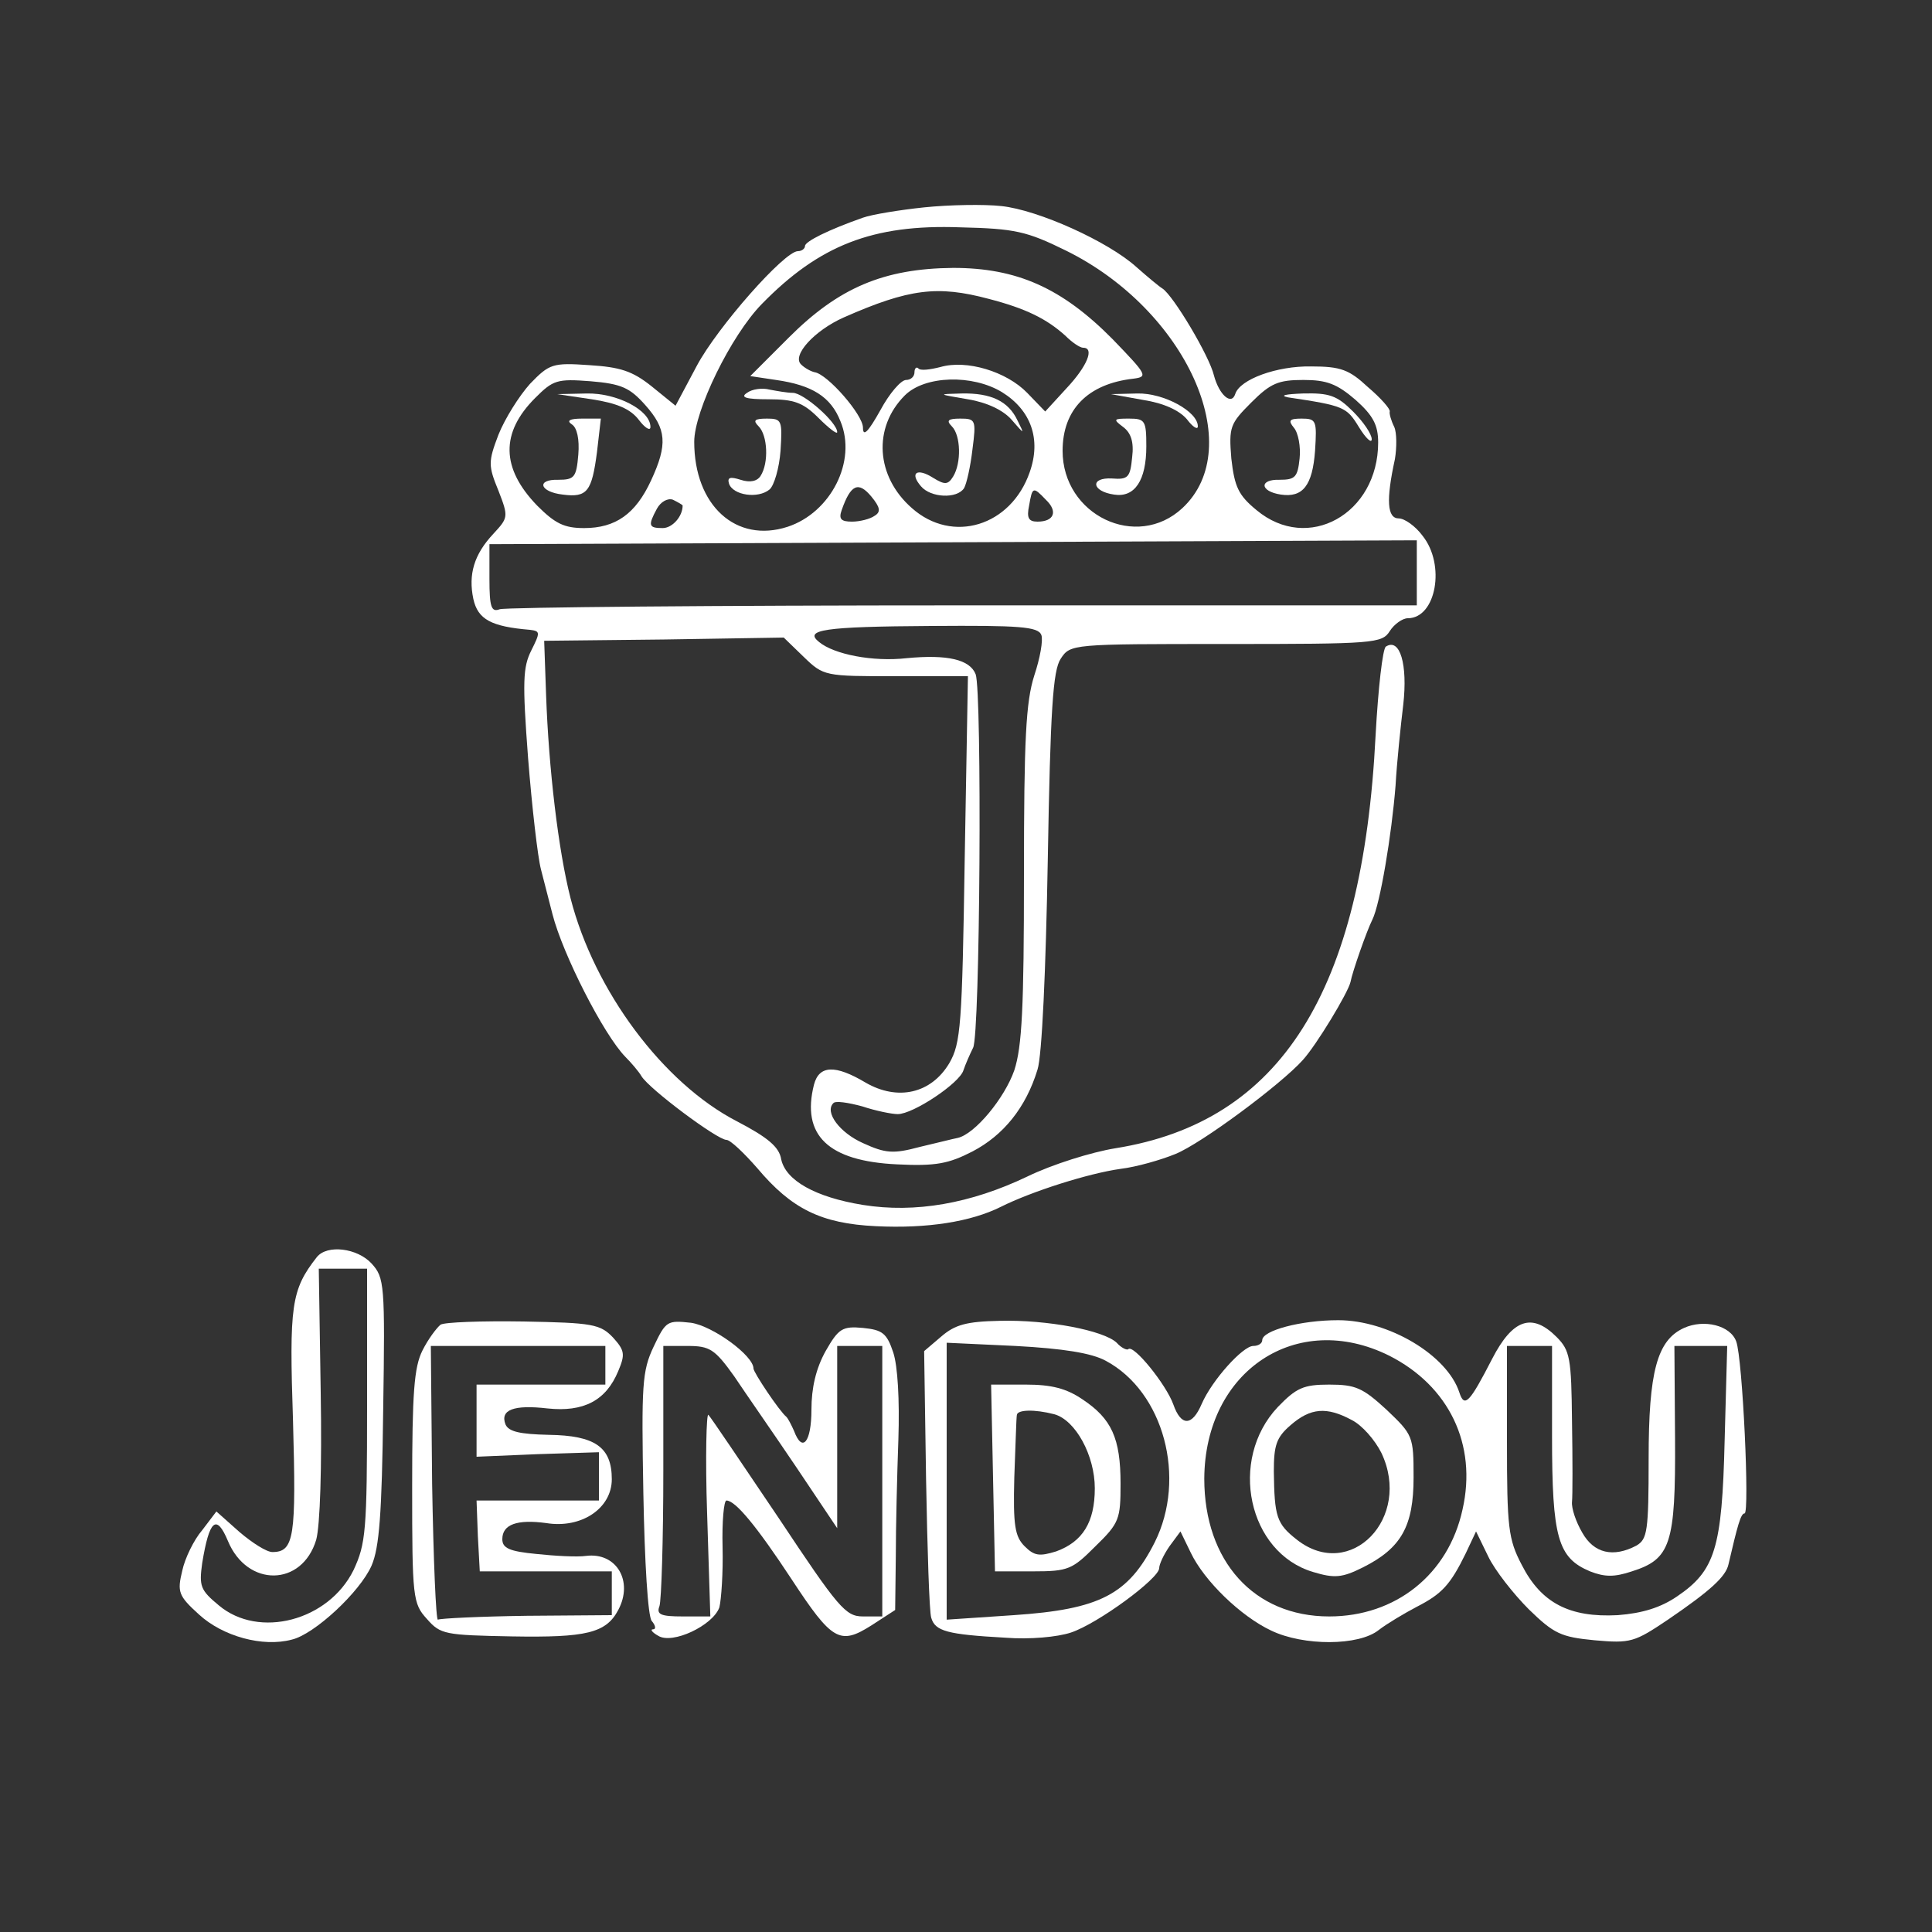<?xml version="1.0" standalone="no"?>
<!DOCTYPE svg PUBLIC "-//W3C//DTD SVG 20010904//EN"
 "http://www.w3.org/TR/2001/REC-SVG-20010904/DTD/svg10.dtd">
<svg version="1.0" xmlns="http://www.w3.org/2000/svg"
 width="500pt" height="500pt" viewBox="0 0 300 300"
 preserveAspectRatio="xMidYMid meet">
<rect x="0" y="0" width="300" height="300" fill="#333333" stroke="none"/>
<g transform="translate(0,300) scale(0.1,-0.1)"
fill="#fff" stroke="none">
<path d="M1435 2678 c-38 -4 -81 -11 -95 -16 -54 -19 -90 -37 -90 -44 0 -4 -5
-8 -11 -8 -21 0 -125 -118 -157 -178 l-33 -62 -37 30 c-30 24 -49 30 -97 33
-57 4 -62 2 -92 -29 -17 -19 -39 -54 -49 -79 -16 -42 -16 -48 0 -87 16 -41 15
-42 -8 -67 -30 -32 -39 -63 -31 -101 7 -32 28 -43 88 -48 16 -2 16 -4 2 -32
-13 -26 -14 -48 -5 -167 6 -76 15 -154 20 -173 5 -19 13 -51 18 -70 16 -62 79
-186 113 -221 9 -9 21 -23 25 -30 12 -20 118 -99 132 -99 6 0 27 -20 48 -44
53 -63 99 -86 184 -90 80 -4 148 7 194 30 48 24 136 52 186 59 25 3 63 14 85
23 40 16 164 108 198 146 21 23 70 104 74 121 3 16 25 79 34 97 12 24 30 132
36 208 2 36 8 93 12 126 7 62 -5 104 -27 90 -5 -3 -12 -65 -16 -138 -20 -398
-147 -600 -404 -641 -37 -6 -98 -25 -137 -44 -88 -42 -174 -57 -255 -44 -74
12 -120 38 -127 71 -3 19 -21 34 -69 59 -114 59 -221 202 -258 346 -19 74 -34
202 -38 315 l-3 85 186 2 186 3 31 -30 c31 -30 33 -30 143 -30 l112 0 -5 -284
c-4 -258 -6 -286 -24 -317 -28 -47 -80 -59 -130 -30 -47 28 -72 27 -80 -3 -20
-79 22 -119 129 -124 60 -3 80 1 117 20 48 25 83 68 101 127 7 21 13 155 16
326 4 233 8 294 20 312 15 23 17 23 257 23 230 0 242 1 254 20 7 11 20 20 28
20 44 0 59 83 23 128 -11 15 -28 27 -37 27 -18 0 -20 28 -6 92 3 18 3 41 -1
50 -5 10 -8 21 -7 24 1 4 -14 21 -34 38 -29 27 -42 32 -88 32 -53 1 -111 -20
-118 -43 -6 -18 -25 -1 -33 29 -7 30 -63 124 -80 135 -5 3 -23 18 -40 33 -44
40 -153 89 -210 95 -27 3 -81 2 -120 -2z m220 -67 c187 -92 283 -305 181 -400
-71 -66 -186 -11 -186 89 0 64 39 104 110 112 23 3 21 6 -32 61 -79 80 -149
111 -248 111 -108 -1 -178 -31 -255 -108 l-60 -60 40 -6 c56 -8 85 -26 100
-64 26 -62 -15 -142 -82 -164 -80 -26 -145 33 -145 132 0 48 57 165 105 214
89 91 172 124 308 119 85 -2 103 -6 164 -36z m-120 -75 c58 -15 90 -31 119
-57 11 -11 23 -19 28 -19 18 0 6 -29 -26 -63 l-33 -36 -28 29 c-32 33 -94 52
-135 40 -16 -4 -31 -6 -34 -2 -3 3 -6 0 -6 -6 0 -7 -6 -12 -13 -12 -8 0 -26
-21 -40 -47 -19 -34 -27 -42 -27 -27 0 20 -55 83 -75 86 -5 1 -15 6 -21 12
-15 14 21 53 66 73 102 45 146 50 225 29z m-533 -165 c33 -37 35 -61 9 -117
-24 -52 -55 -74 -104 -74 -31 0 -45 7 -73 35 -56 58 -57 113 -3 167 28 28 34
30 86 26 48 -4 61 -10 85 -37z m554 20 c45 -28 61 -73 43 -124 -29 -84 -120
-112 -183 -56 -56 49 -61 125 -11 175 31 31 105 33 151 5z m549 -12 c27 -24
35 -39 35 -66 0 -111 -109 -172 -189 -105 -28 23 -34 36 -39 80 -4 49 -2 54
31 87 30 30 42 35 81 35 36 0 52 -6 81 -31z m-747 -180 c-7 -5 -23 -9 -35 -9
-17 0 -21 4 -16 18 14 40 26 45 46 21 14 -17 15 -24 5 -30z m266 25 c19 -18
13 -34 -13 -34 -14 0 -17 6 -13 25 5 29 6 30 26 9z m-564 -9 c0 -17 -16 -35
-31 -35 -22 0 -23 4 -9 30 6 11 17 17 25 14 8 -4 15 -8 15 -9z m1140 -104 l0
-51 -704 0 c-387 0 -711 -3 -720 -6 -13 -5 -16 3 -16 47 l0 54 720 3 720 3 0
-50z m-583 -97 c3 -8 -2 -36 -11 -63 -13 -41 -16 -98 -16 -309 0 -207 -3 -267
-15 -304 -15 -43 -61 -99 -88 -105 -6 -1 -33 -8 -59 -14 -41 -11 -53 -10 -88
6 -36 16 -60 48 -46 62 3 4 23 1 45 -5 21 -7 46 -12 55 -12 24 0 96 48 102 68
3 9 10 25 15 35 11 20 14 553 4 580 -9 23 -44 31 -107 25 -53 -6 -113 6 -136
25 -24 19 6 24 174 25 137 1 166 -1 171 -14z"/>
<path d="M1160 2390 c-11 -7 -2 -10 33 -10 40 0 54 -5 78 -29 16 -16 29 -26
29 -22 0 15 -52 61 -69 61 -9 0 -25 3 -36 5 -11 3 -27 1 -35 -5z"/>
<path d="M1775 2379 c32 -5 56 -16 68 -30 9 -12 17 -17 17 -11 0 23 -53 52
-94 51 l-41 -1 50 -9z"/>
<path d="M1178 2338 c14 -14 16 -57 3 -77 -5 -8 -16 -11 -31 -6 -16 5 -21 4
-18 -6 6 -18 45 -24 63 -9 7 6 15 33 17 60 3 47 2 50 -21 50 -20 0 -22 -3 -13
-12z"/>
<path d="M1744 2337 c12 -9 17 -23 14 -47 -3 -31 -6 -35 -31 -33 -35 2 -32
-20 3 -25 32 -5 50 22 50 75 0 40 -2 43 -27 43 -24 0 -25 -1 -9 -13z"/>
<path d="M919 2380 c39 -6 60 -15 73 -32 9 -12 18 -18 18 -11 0 26 -52 53 -99
52 l-46 -1 54 -8z"/>
<path d="M888 2341 c8 -5 12 -23 10 -47 -3 -35 -6 -39 -31 -39 -35 1 -29 -19
7 -23 38 -5 45 5 53 66 l6 52 -29 0 c-19 0 -25 -3 -16 -9z"/>
<path d="M1503 2380 c30 -5 55 -17 68 -32 20 -23 20 -23 9 -1 -14 30 -41 43
-87 42 -38 -1 -37 -1 10 -9z"/>
<path d="M1478 2338 c14 -14 15 -57 2 -78 -8 -13 -13 -13 -31 -2 -25 16 -37 8
-19 -13 15 -18 56 -20 67 -3 4 7 10 34 13 60 6 46 5 48 -19 48 -19 0 -22 -3
-13 -12z"/>
<path d="M2000 2383 c87 -13 91 -15 110 -46 11 -18 20 -26 20 -19 0 8 -13 27
-29 43 -25 25 -37 29 -78 28 -26 -1 -37 -3 -23 -6z"/>
<path d="M2009 2336 c7 -8 11 -30 9 -48 -3 -29 -7 -33 -31 -33 -32 1 -31 -18
2 -23 34 -5 49 14 53 68 3 47 2 50 -21 50 -19 0 -21 -3 -12 -14z"/>
<path d="M492 1048 c-40 -51 -43 -75 -37 -255 5 -179 2 -203 -32 -203 -9 0
-31 14 -51 31 l-36 32 -22 -29 c-13 -15 -27 -44 -31 -63 -8 -33 -6 -39 26 -68
37 -34 99 -51 144 -39 35 8 106 74 124 115 12 28 16 80 18 241 3 196 2 206
-18 228 -22 24 -69 30 -85 10z m78 -230 c0 -196 -2 -215 -21 -256 -39 -79
-147 -107 -209 -55 -29 24 -31 30 -26 66 11 67 22 77 40 34 30 -72 115 -71
137 2 6 22 9 112 7 229 l-3 192 38 0 37 0 0 -212z"/>
<path d="M684 943 c-6 -5 -19 -22 -28 -40 -13 -26 -16 -65 -16 -212 0 -172 1
-181 23 -205 21 -24 28 -25 132 -27 115 -2 146 5 165 41 24 45 -3 90 -50 84
-14 -2 -49 0 -77 3 -42 4 -53 9 -53 23 0 23 23 31 68 25 55 -9 102 23 102 68
0 50 -26 68 -98 69 -45 1 -62 5 -67 16 -9 23 13 31 65 25 56 -6 91 12 110 58
11 26 10 32 -8 52 -20 21 -32 23 -139 25 -65 1 -123 -1 -129 -5z m256 -63 l0
-30 -100 0 -100 0 0 -56 0 -56 95 4 95 3 0 -37 0 -38 -95 0 -95 0 2 -55 3 -55
103 0 102 0 0 -34 0 -34 -132 -1 c-72 -1 -134 -4 -138 -6 -3 -2 -7 93 -9 211
l-2 214 135 0 136 0 0 -30z"/>
<path d="M1015 909 c-18 -38 -19 -59 -16 -228 2 -107 7 -191 13 -198 6 -7 7
-13 2 -13 -5 0 -1 -5 8 -10 22 -14 85 16 95 44 3 12 6 54 5 94 -1 39 2 72 6
72 14 0 47 -40 101 -122 63 -96 75 -103 124 -72 l37 24 1 83 c0 45 2 127 4
182 2 61 -1 114 -8 135 -10 30 -17 35 -47 38 -32 3 -38 -1 -58 -36 -15 -27
-22 -57 -22 -91 0 -50 -14 -68 -27 -33 -4 9 -9 19 -12 22 -11 9 -51 69 -51 75
0 20 -63 66 -97 71 -37 4 -39 3 -58 -37z m125 -46 c18 -27 62 -90 97 -142 l63
-94 0 142 0 141 35 0 35 0 0 -210 0 -210 -30 0 c-27 0 -38 13 -131 153 -56 83
-105 156 -109 160 -3 4 -5 -65 -2 -153 l5 -160 -43 0 c-34 0 -41 3 -36 16 3 9
6 103 6 210 l0 194 38 0 c34 0 42 -5 72 -47z"/>
<path d="M1462 925 l-27 -23 3 -199 c2 -109 5 -206 8 -215 6 -21 25 -26 115
-31 38 -3 81 1 102 8 42 14 137 84 137 100 0 6 7 21 16 34 l17 23 16 -33 c21
-44 78 -99 125 -121 50 -24 136 -24 167 1 13 10 40 26 59 36 39 20 52 34 76
83 l16 34 19 -39 c10 -21 39 -58 63 -82 39 -38 50 -43 102 -48 56 -5 62 -3
114 32 66 45 90 67 94 86 14 60 19 79 25 79 8 0 -3 240 -13 267 -9 25 -50 35
-81 21 -42 -19 -55 -68 -55 -203 0 -113 -2 -125 -19 -135 -36 -19 -66 -12 -84
20 -10 17 -17 38 -16 48 1 9 1 66 0 125 -1 98 -3 110 -24 131 -38 38 -68 28
-100 -34 -35 -68 -43 -77 -51 -52 -19 58 -110 112 -188 112 -58 0 -118 -16
-118 -31 0 -5 -6 -9 -14 -9 -16 0 -64 -53 -80 -90 -15 -35 -32 -35 -44 -1 -11
31 -62 94 -70 86 -2 -2 -11 2 -18 10 -20 19 -107 36 -182 34 -51 -1 -69 -6
-90 -24z m255 -38 c90 -48 126 -182 76 -282 -41 -81 -85 -104 -219 -113 l-104
-7 0 215 0 215 107 -5 c74 -4 118 -11 140 -23z m440 8 c93 -47 137 -138 114
-239 -22 -101 -104 -166 -207 -166 -117 0 -194 86 -194 214 1 168 144 262 287
191z m253 -125 c0 -158 9 -189 59 -210 23 -9 38 -9 65 0 60 19 68 42 67 206
l-1 144 41 0 41 0 -4 -147 c-4 -168 -15 -202 -74 -242 -25 -17 -53 -26 -92
-29 -75 -4 -119 19 -149 78 -21 40 -23 58 -23 192 l0 148 35 0 35 0 0 -140z"/>
<path d="M1542 705 l3 -145 59 0 c55 0 61 3 97 39 37 36 39 42 39 97 0 71 -14
101 -59 131 -25 17 -48 23 -88 23 l-54 0 3 -145z m95 99 c33 -9 63 -64 63
-115 0 -53 -19 -83 -60 -98 -26 -8 -34 -7 -49 8 -15 15 -18 32 -16 107 2 49 3
92 4 97 1 8 27 9 58 1z"/>
<path d="M1984 815 c-77 -82 -46 -226 55 -256 33 -10 45 -9 77 7 60 30 79 64
79 140 0 64 -1 66 -42 105 -37 34 -48 39 -89 39 -40 0 -51 -5 -80 -35z m115
-20 c16 -8 36 -31 46 -51 48 -101 -48 -200 -131 -135 -32 25 -35 36 -36 106 0
41 4 53 26 72 31 27 56 29 95 8z"/>
</g>
</svg>
